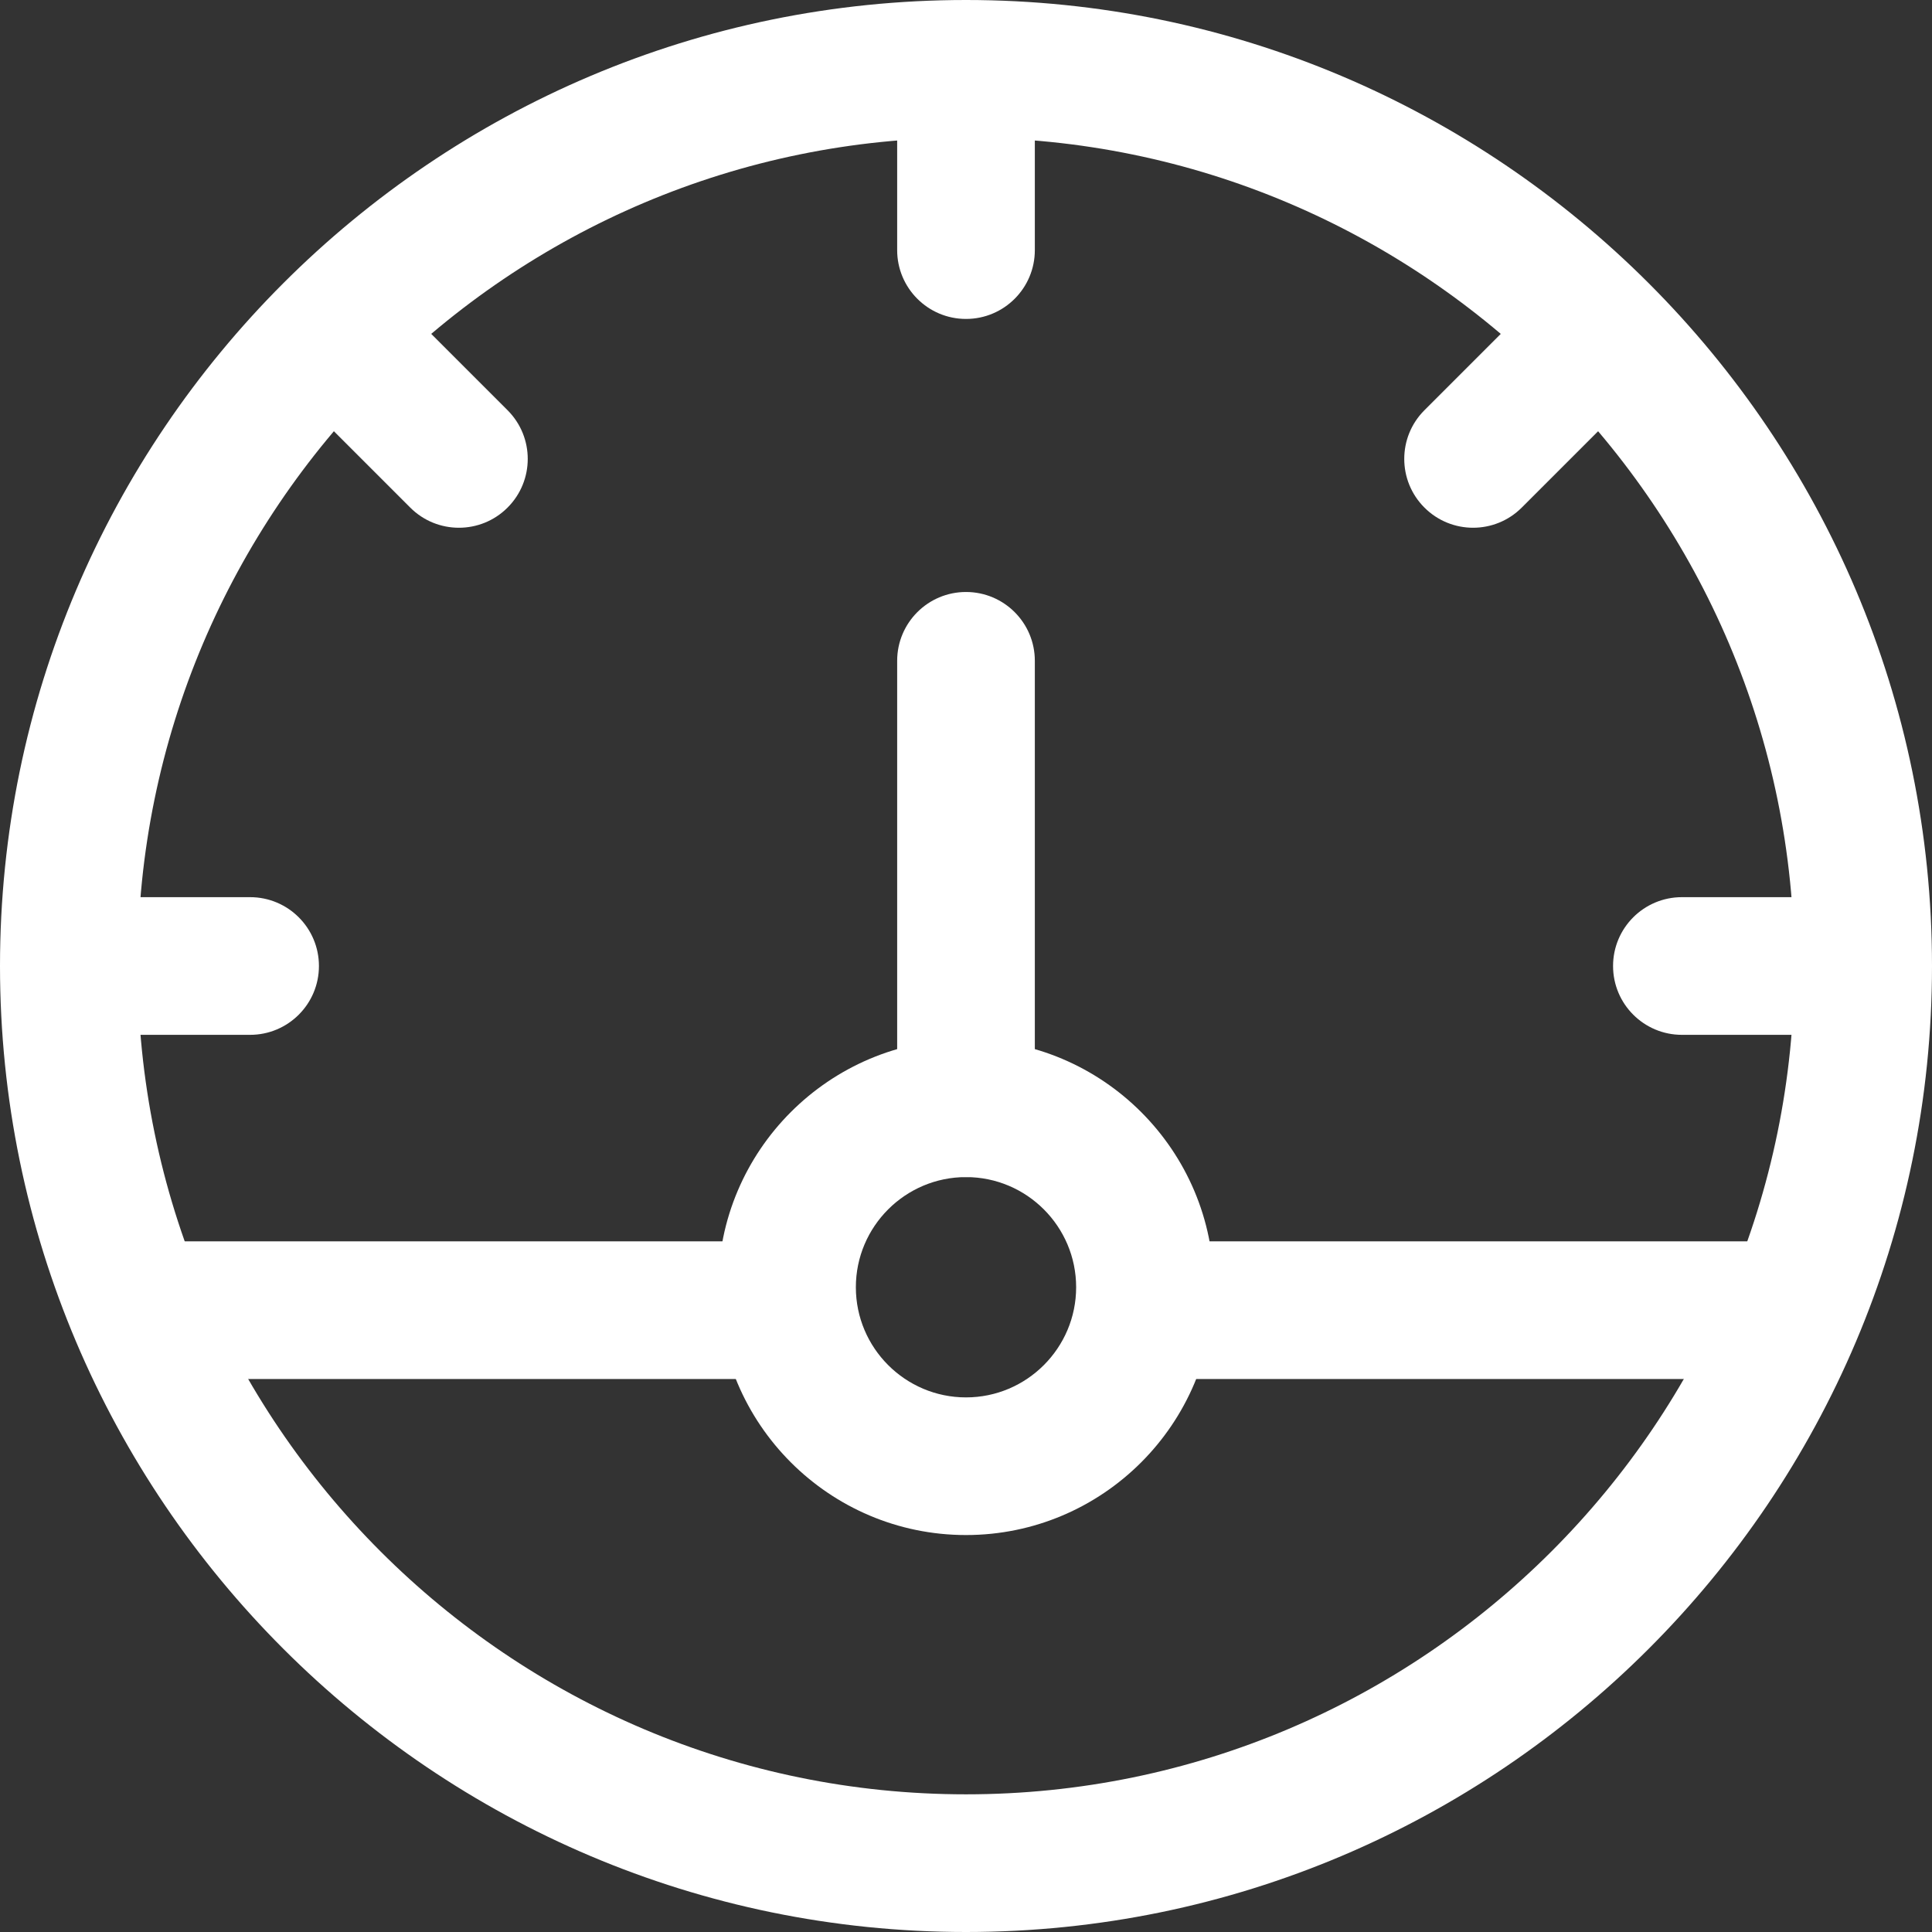 <?xml version="1.0" encoding="iso-8859-1"?>
<!-- Generator: Adobe Illustrator 19.0.0, SVG Export Plug-In . SVG Version: 6.00 Build 0)  -->
<svg xmlns="http://www.w3.org/2000/svg" xmlns:xlink="http://www.w3.org/1999/xlink" version="1.1" id="Capa_1" x="0px" y="0px" viewBox="0 0 512 512" style="enable-background:new 0 0 512 512;" xml:space="preserve" width="512px" height="512px">
<rect x="0" y="0" width="512" height="512" fill="#333333" stroke="none"/>
<g>
	<g>
		<path d="M256,0C114.841,0,0,114.847,0,256s114.841,256,256,256s256-114.841,256-256S397.159,0,256,0z M256,475.515    c-121.044,0-219.515-98.472-219.515-219.515S134.956,36.485,256,36.485S475.515,134.956,475.515,256S377.044,475.515,256,475.515z    " fill="#FFFFFF"/>
	</g>
</g>
<g>
	<g>
		<path d="M256,275.452c-36.211,0-65.672,29.461-65.672,65.672c0,36.217,29.461,65.678,65.672,65.678    c36.217,0,65.672-29.455,65.672-65.678C321.672,304.914,292.217,275.452,256,275.452z M256,370.324    c-16.096,0-29.188-13.098-29.188-29.194s13.092-29.188,29.188-29.188c16.096,0,29.188,13.092,29.188,29.188    C285.188,357.232,272.096,370.324,256,370.324z" fill="#FFFFFF"/>
	</g>
</g>
<g>
	<g>
		<path d="M256,156.884c-10.076,0-18.242,8.167-18.242,18.242v118.575c0,10.076,8.166,18.242,18.242,18.242    s18.242-8.166,18.242-18.242V175.126C274.242,165.05,266.076,156.884,256,156.884z" fill="#FFFFFF"/>
	</g>
</g>
<g>
	<g>
		<path d="M256,0.608c-10.076,0-18.242,8.166-18.242,18.242v47.43c0,10.076,8.166,18.242,18.242,18.242s18.242-8.166,18.242-18.242    V18.85C274.242,8.775,266.076,0.608,256,0.608z" fill="#FFFFFF"/>
	</g>
</g>
<g>
	<g>
		<path d="M493.15,237.758h-47.43c-10.076,0-18.242,8.166-18.242,18.242s8.167,18.242,18.242,18.242h47.43    c10.076,0,18.242-8.167,18.242-18.242S503.225,237.758,493.15,237.758z" fill="#FFFFFF"/>
	</g>
</g>
<g>
	<g>
		<path d="M66.28,237.758H18.85c-10.076,0-18.242,8.166-18.242,18.242s8.166,18.242,18.242,18.242h47.43    c10.076,0,18.242-8.167,18.242-18.242S76.356,237.758,66.28,237.758z" fill="#FFFFFF"/>
	</g>
</g>
<g>
	<g>
		<path d="M436.726,75.274c-7.127-7.127-18.668-7.127-25.795,0l-33.444,33.444c-7.127,7.121-7.127,18.674,0,25.795    c3.563,3.563,8.227,5.345,12.897,5.345s9.334-1.782,12.897-5.345l33.444-33.444C443.853,93.948,443.853,82.394,436.726,75.274z" fill="#FFFFFF"/>
	</g>
</g>
<g>
	<g>
		<path d="M134.513,108.718l-33.444-33.444c-7.121-7.127-18.674-7.127-25.795,0c-7.127,7.121-7.127,18.674,0,25.795l33.444,33.444    c3.557,3.563,8.227,5.345,12.897,5.345c4.67,0,9.34-1.782,12.897-5.345C141.639,127.392,141.639,115.839,134.513,108.718z" fill="#FFFFFF"/>
	</g>
</g>
<g>
	<g>
		<rect x="304.646" y="328.969" width="173.302" height="36.485" fill="#FFFFFF"/>
	</g>
</g>
<g>
	<g>
		<rect x="36.485" y="328.969" width="172.086" height="36.485" fill="#FFFFFF"/>
	</g>
</g>
<g>
</g>
<g>
</g>
<g>
</g>
<g>
</g>
<g>
</g>
<g>
</g>
<g>
</g>
<g>
</g>
<g>
</g>
<g>
</g>
<g>
</g>
<g>
</g>
<g>
</g>
<g>
</g>
<g>
</g>
</svg>
